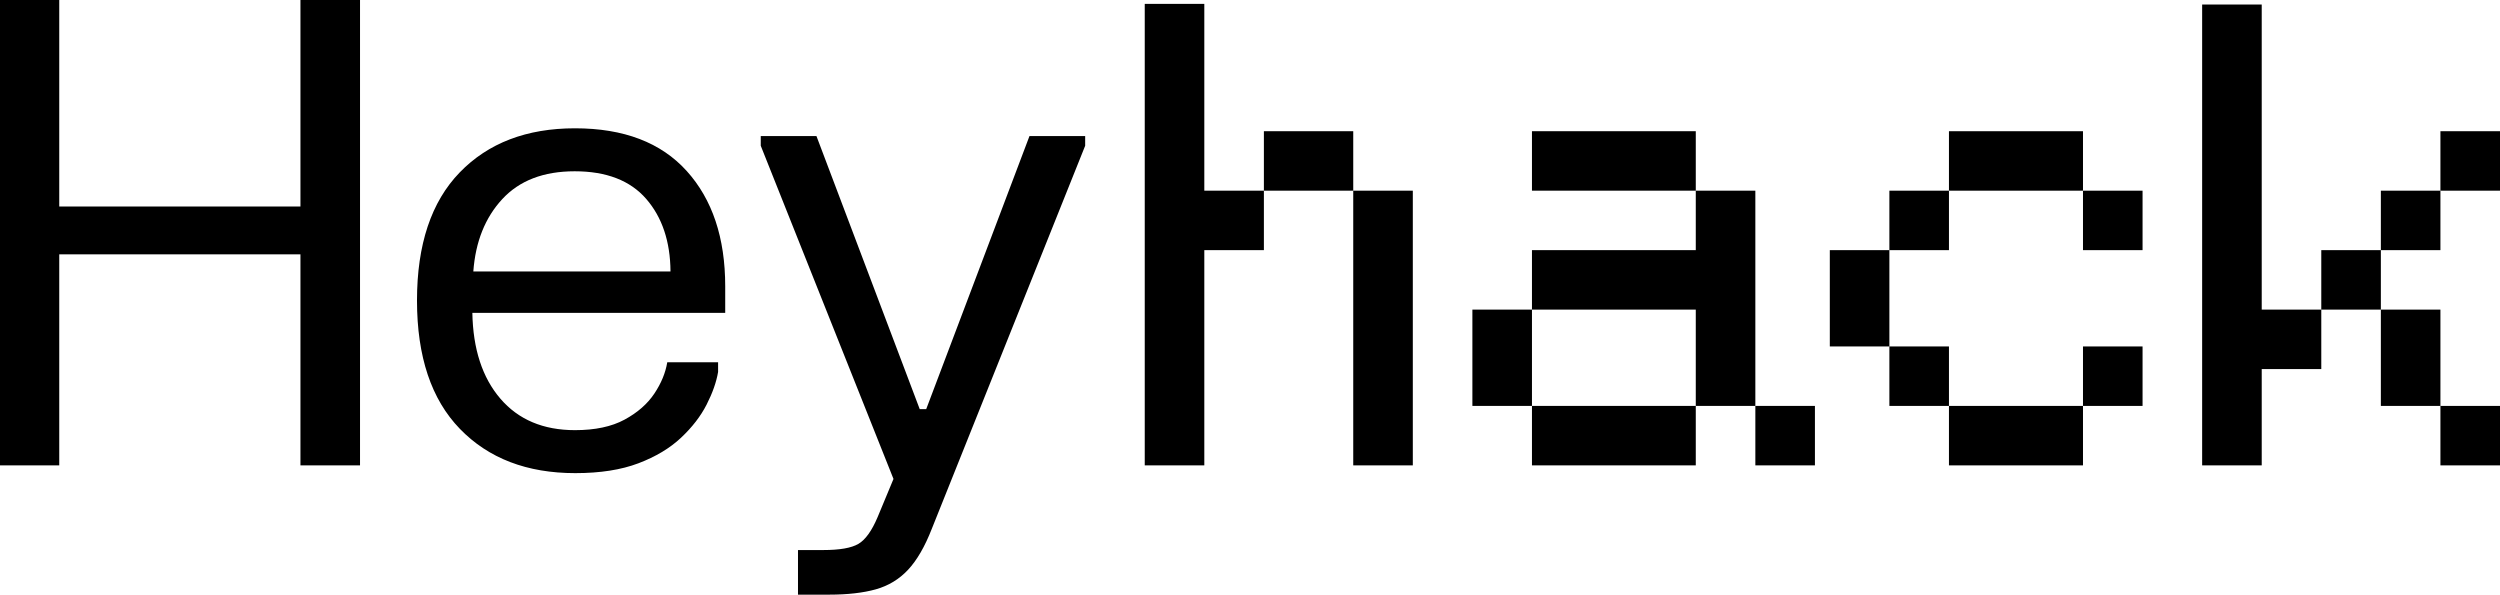 <?xml version="1.0" ?>
<svg xmlns="http://www.w3.org/2000/svg" viewBox="0 0 803 191">
	<path d="M 0.0,0.0 L 19.031,0.0 L 19.031,66.331 L 96.505,66.331 L 96.505,0.0 L 115.639,0.0 L 115.639,149.479 L 96.505,149.479 L 96.505,81.694 L 19.031,81.694 L 19.031,149.479 L 0.0,149.479 L 0.0,0.0"/>
	<path d="M 133.938,96.538 C 133.938,78.546 138.514,64.826 147.665,55.379 C 156.816,45.934 169.156,41.21 184.686,41.21 C 200.353,41.21 212.313,45.778 220.564,54.913 C 228.814,64.047 232.939,76.4 232.939,91.972 L 232.939,100.484 L 151.721,100.484 C 151.928,112.109 154.926,121.296 160.716,128.043 C 166.504,134.792 174.495,138.164 184.686,138.164 C 191.134,138.164 196.438,137.04 200.598,134.792 C 204.758,132.543 207.946,129.757 210.165,126.435 C 212.383,123.114 213.769,119.757 214.325,116.366 L 230.652,116.366 L 230.652,119.479 C 230.095,122.732 228.865,126.228 226.96,129.964 C 225.053,133.701 222.315,137.247 218.744,140.604 C 215.173,143.961 210.614,146.694 205.068,148.804 C 199.521,150.913 192.762,151.97 184.791,151.97 C 169.26,151.97 156.904,147.232 147.718,137.75 C 138.53,128.27 133.939,114.534 133.939,96.54 L 133.938,96.538 M 152.032,87.195 L 215.363,87.195 C 215.294,77.578 212.693,69.807 207.563,63.89 C 202.432,57.974 194.772,55.015 184.582,55.015 C 174.599,55.015 166.85,57.992 161.339,63.943 C 155.828,69.896 152.724,77.645 152.032,87.195"/>
	<path d="M 244.357,43.702 L 262.243,43.702 L 295.416,131.417 L 297.496,131.417 L 330.669,43.702 L 348.556,43.702 L 348.556,46.816 L 299.263,169.928 C 297.043,175.602 294.514,179.963 291.671,183.007 C 288.829,186.052 285.381,188.144 281.324,189.288 C 277.269,190.429 272.259,191.0 266.297,191.0 L 256.314,191.0 L 256.314,176.675 L 264.426,176.675 C 269.693,176.675 273.456,176.017 275.708,174.703 C 277.961,173.388 280.023,170.516 281.895,166.087 L 286.989,153.838 L 244.354,46.816 L 244.354,43.702 L 244.357,43.702"/>
	<path d="M 367.691,1.246 L 386.825,1.246 L 386.825,61.245 L 405.96,61.245 L 405.96,80.344 L 386.825,80.344 L 386.825,149.477 L 367.691,149.477 L 367.691,1.246 M 405.961,42.145 L 434.662,42.145 L 434.662,61.245 L 405.961,61.245 L 405.961,42.145 M 453.796,149.479 L 434.662,149.479 L 434.662,61.245 L 453.796,61.245 L 453.796,149.479"/>
	<path d="M 492.066,130.378 L 472.932,130.378 L 472.932,99.445 L 492.066,99.445 L 492.066,130.378 M 492.066,42.144 L 544.684,42.144 L 544.684,61.243 L 492.066,61.243 L 492.066,42.144 M 492.066,80.344 L 544.684,80.344 L 544.684,61.245 L 563.818,61.245 L 563.818,130.378 L 544.684,130.378 L 544.684,99.445 L 492.066,99.445 L 492.066,80.346 L 492.066,80.344 M 492.066,130.378 L 544.684,130.378 L 544.684,149.477 L 492.066,149.477 L 492.066,130.378 M 563.82,130.378 L 582.954,130.378 L 582.954,149.477 L 563.82,149.477 L 563.82,130.378"/>
	<path d="M 587.736,80.346 L 606.87,80.346 L 606.87,111.278 L 587.736,111.278 L 587.736,80.346 M 606.87,61.246 L 626.004,61.246 L 626.004,80.346 L 606.87,80.346 L 606.87,61.246 M 606.87,111.28 L 626.004,111.28 L 626.004,130.379 L 606.87,130.379 L 606.87,111.28 M 626.004,42.147 L 669.056,42.147 L 669.056,61.246 L 626.004,61.246 L 626.004,42.147 M 626.004,130.381 L 669.056,130.381 L 669.056,149.48 L 626.004,149.48 L 626.004,130.381 M 669.056,61.248 L 688.19,61.248 L 688.19,80.347 L 669.056,80.347 L 669.056,61.248 M 669.056,130.381 L 669.056,111.281 L 688.19,111.281 L 688.19,130.381 L 669.056,130.381"/>
	<path d="M 726.464,99.445 L 745.598,99.445 L 745.598,118.545 L 726.464,118.545 L 726.464,149.477 L 707.33,149.477 L 707.33,1.453 L 726.464,1.453 L 726.464,99.445 M 745.598,80.346 L 764.732,80.346 L 764.732,99.445 L 745.598,99.445 L 745.598,80.346 M 764.732,61.246 L 783.865,61.246 L 783.865,80.346 L 764.732,80.346 L 764.732,61.246 M 764.732,99.447 L 783.865,99.447 L 783.865,130.379 L 764.732,130.379 L 764.732,99.447 M 783.865,42.146 L 802.999,42.146 L 802.999,61.246 L 783.865,61.246 L 783.865,42.146 M 783.865,130.381 L 802.999,130.381 L 802.999,149.48 L 783.865,149.48 L 783.865,130.381"/>
</svg>